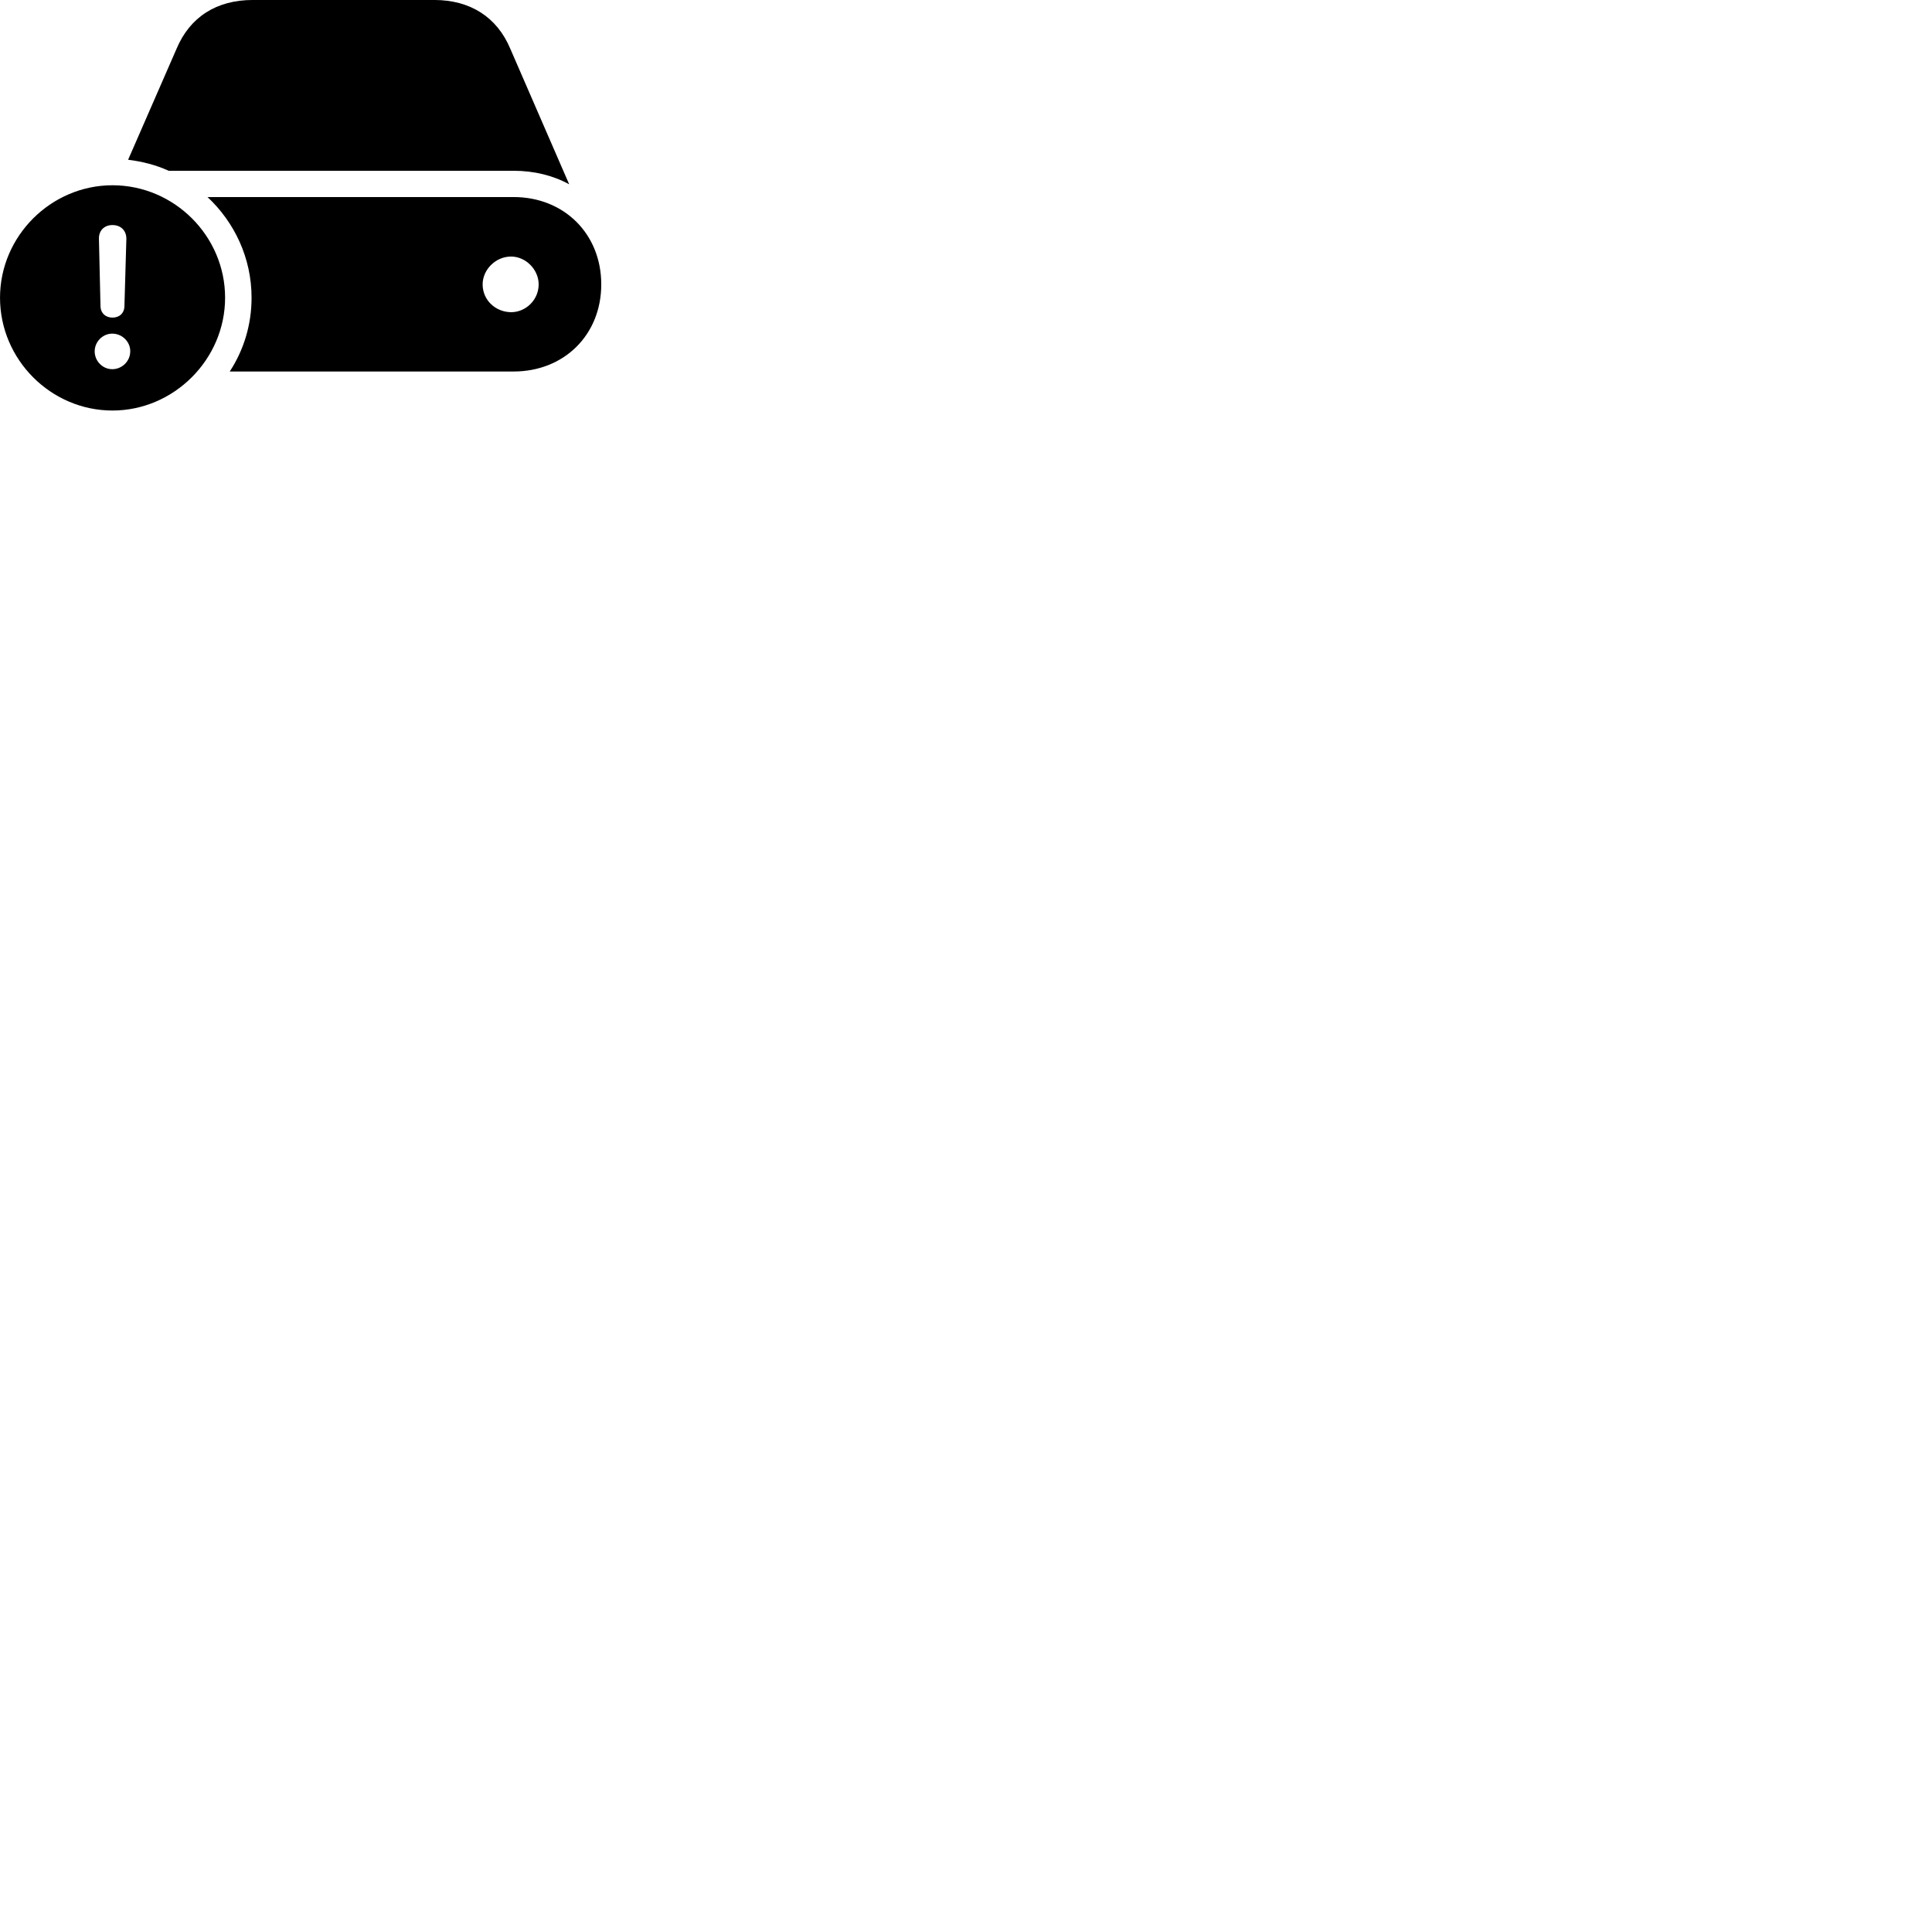 
        <svg xmlns="http://www.w3.org/2000/svg" viewBox="0 0 100 100">
            <path d="M29.461 9.539L26.411 2.519C25.721 0.879 24.331 -0.001 22.481 -0.001H13.081C11.211 -0.001 9.831 0.879 9.141 2.519L6.631 8.269C7.371 8.359 8.071 8.539 8.731 8.839C8.801 8.839 8.891 8.839 8.981 8.839H26.581C27.641 8.839 28.621 9.079 29.461 9.539ZM5.821 21.249C8.991 21.249 11.651 18.609 11.651 15.409C11.651 12.219 9.021 9.589 5.821 9.589C2.641 9.589 0.001 12.219 0.001 15.409C0.001 18.619 2.641 21.249 5.821 21.249ZM11.891 19.229H26.581C29.201 19.229 31.121 17.329 31.121 14.719C31.121 12.109 29.201 10.199 26.581 10.199H10.741C12.141 11.509 13.021 13.359 13.021 15.409C13.021 16.819 12.611 18.129 11.891 19.229ZM5.821 16.439C5.461 16.439 5.201 16.199 5.201 15.829L5.121 12.359C5.111 11.939 5.391 11.649 5.821 11.649C6.261 11.649 6.541 11.939 6.541 12.359L6.441 15.829C6.441 16.199 6.191 16.439 5.821 16.439ZM24.981 14.719C24.981 13.959 25.651 13.279 26.451 13.279C27.221 13.279 27.881 13.959 27.881 14.719C27.881 15.519 27.221 16.159 26.451 16.159C25.651 16.149 24.981 15.539 24.981 14.719ZM5.811 19.109C5.311 19.109 4.901 18.689 4.901 18.189C4.901 17.679 5.321 17.269 5.811 17.269C6.331 17.269 6.751 17.699 6.741 18.189C6.741 18.689 6.321 19.109 5.811 19.109Z" />
        </svg>
    